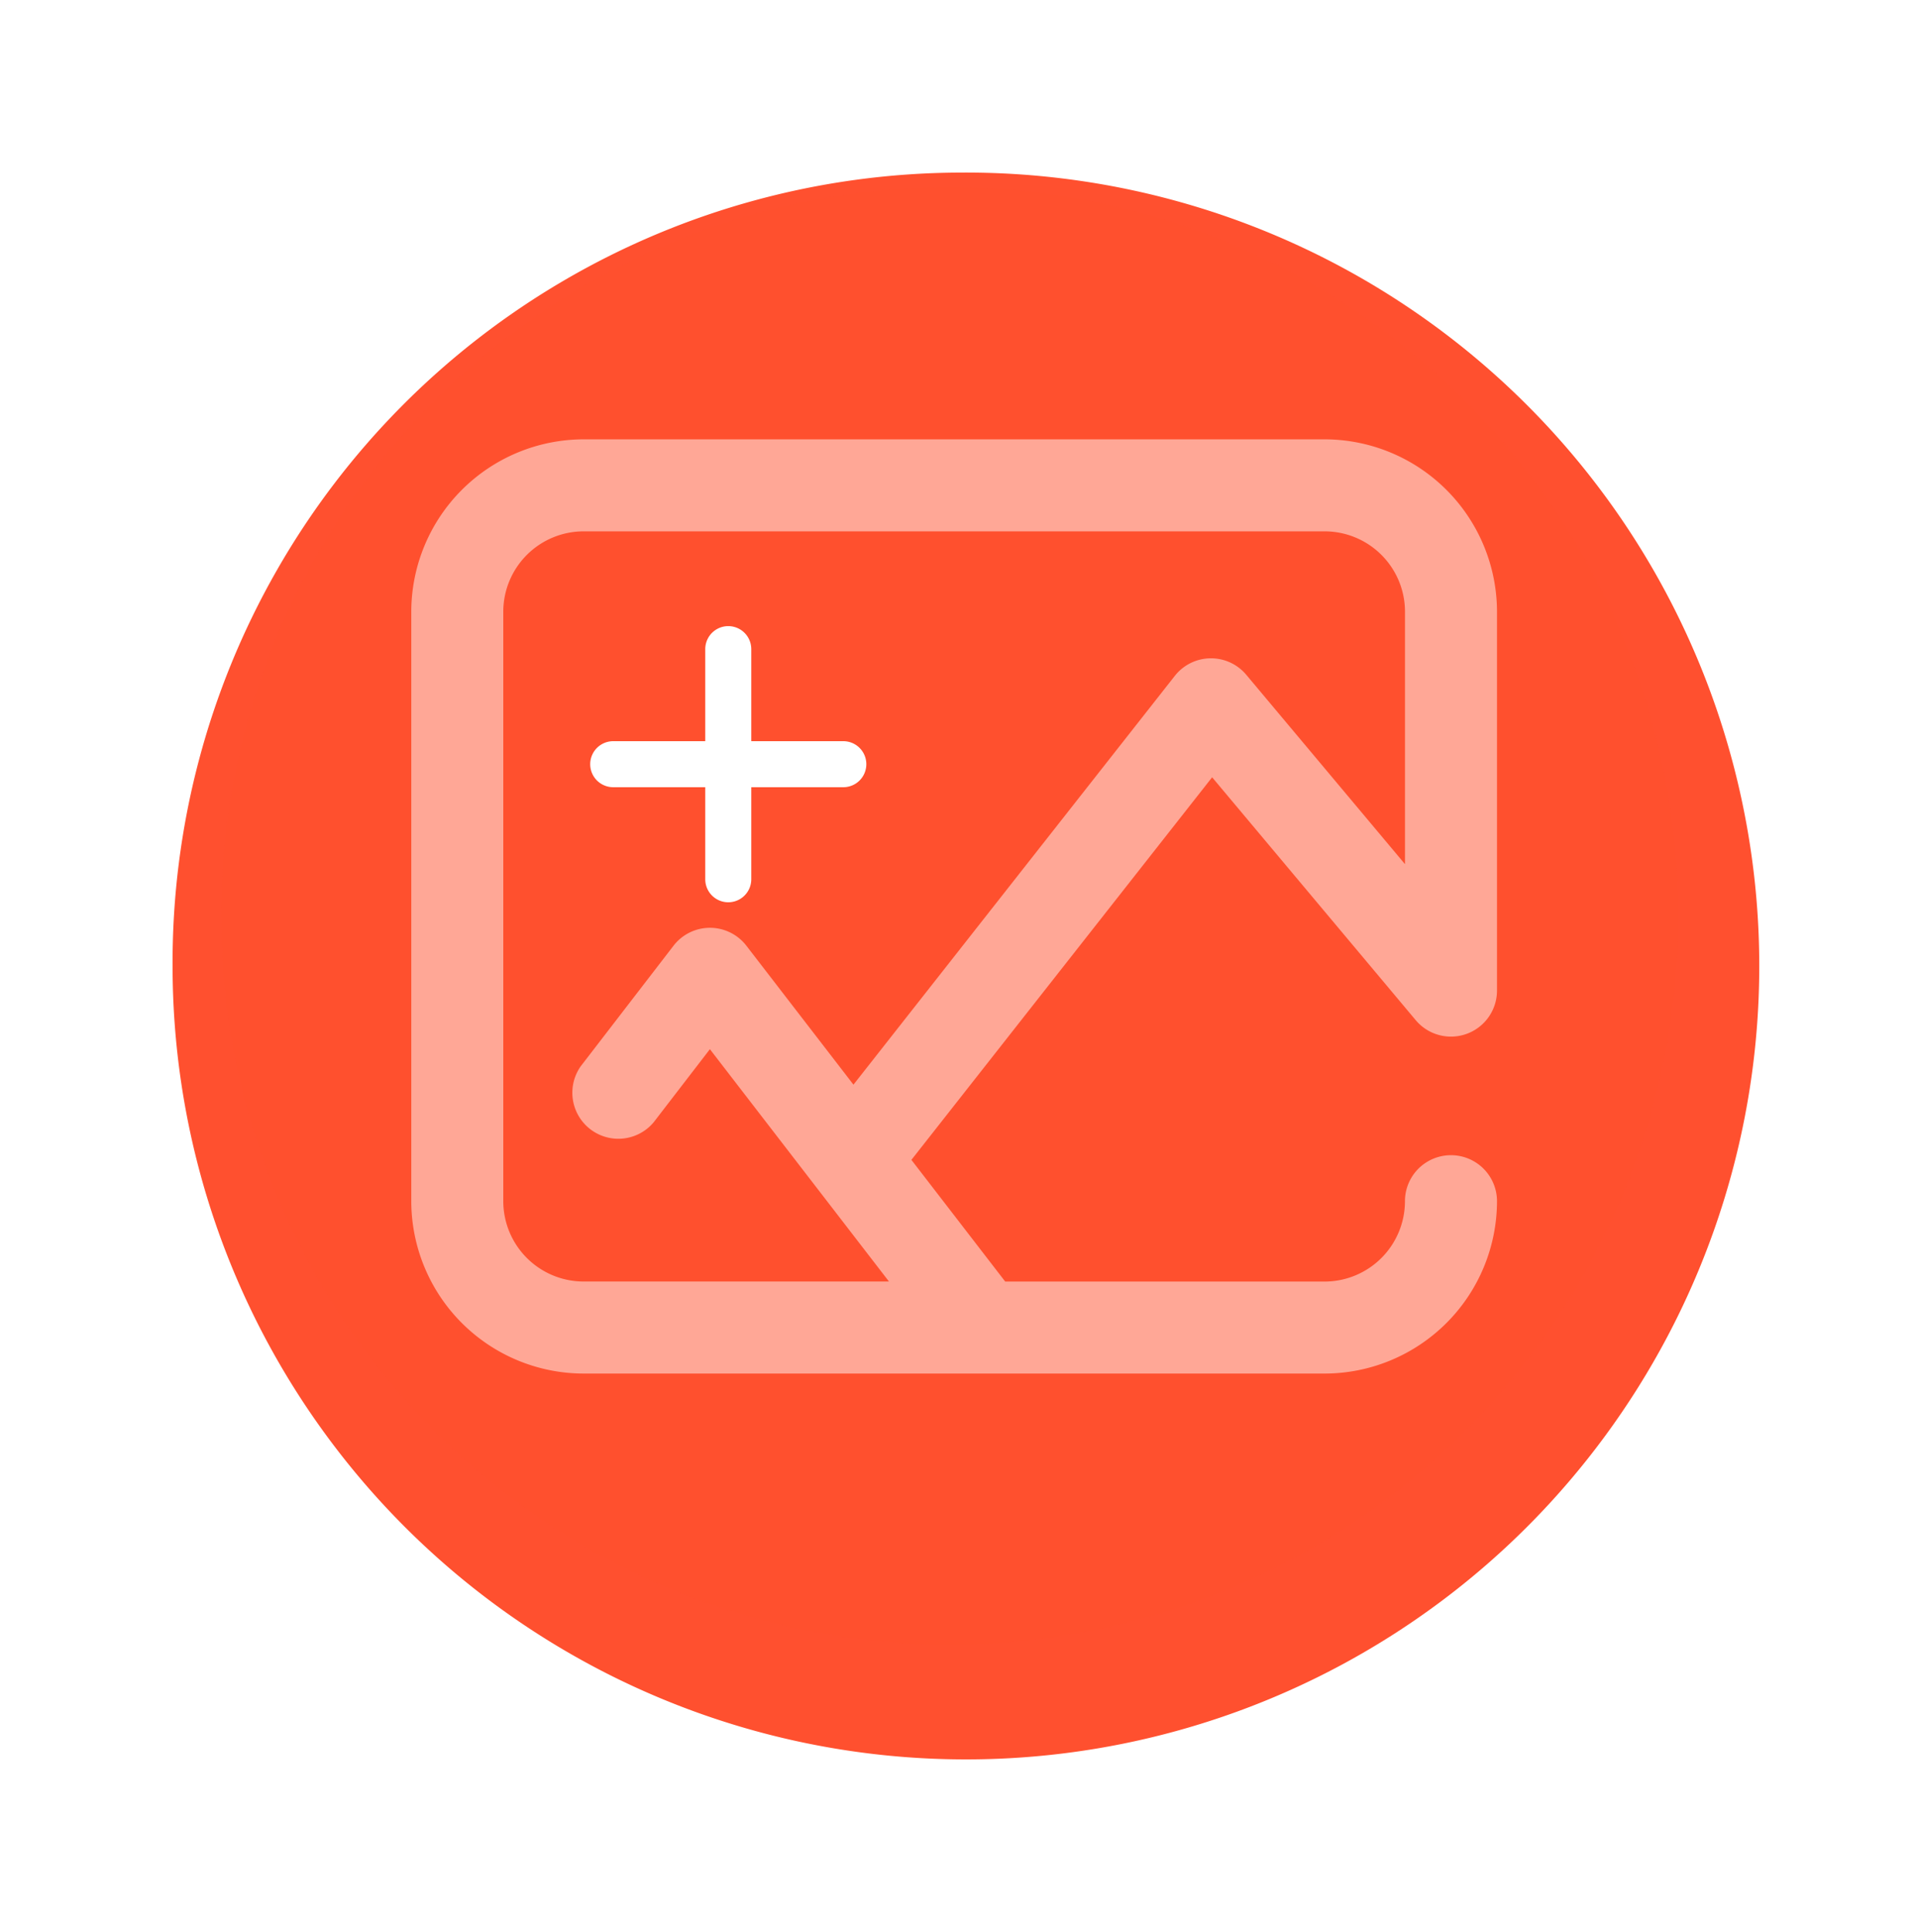 <svg xmlns="http://www.w3.org/2000/svg" xmlns:xlink="http://www.w3.org/1999/xlink" width="100.026" height="100.746" viewBox="0 0 100.026 100.746">
  <defs>
    <filter id="Path_2551" x="0" y="0" width="100.026" height="100.746" filterUnits="userSpaceOnUse">
      <feOffset dy="3" input="SourceAlpha"/>
      <feGaussianBlur stdDeviation="3" result="blur"/>
      <feFlood flood-opacity="0.4"/>
      <feComposite operator="in" in2="blur"/>
      <feComposite in="SourceGraphic"/>
    </filter>
    <filter id="iconfinder_add_134224" x="29.278" y="31.151" width="17.402" height="17.402" filterUnits="userSpaceOnUse">
      <feOffset dx="1" dy="1" input="SourceAlpha"/>
      <feGaussianBlur stdDeviation="0.5" result="blur-2"/>
      <feFlood flood-opacity="0.6"/>
      <feComposite operator="in" in2="blur-2"/>
      <feComposite in="SourceGraphic"/>
    </filter>
  </defs>
  <g id="Group_1247" data-name="Group 1247" transform="translate(-114 -190)">
    <g transform="matrix(1, 0, 0, 1, 114, 190)" filter="url(#Path_2551)">
      <path id="Path_2551-2" data-name="Path 2551" d="M41.013,0A41.374,41.374,0,1,1,0,41.373,41.194,41.194,0,0,1,41.013,0Z" transform="translate(9 6)" fill="#ff502f"/>
    </g>
    <g id="Group_1218" data-name="Group 1218" transform="translate(135.449 212.908)">
      <path id="Path_2536" data-name="Path 2536" d="M120.765,121.335l10.605,12.651a2.4,2.4,0,0,0,4.251-1.525V112.7a9,9,0,0,0-8.987-8.987H87.987A9,9,0,0,0,79,112.7v30.742a9,9,0,0,0,8.987,8.987h38.647a9,9,0,0,0,8.987-8.987,2.4,2.4,0,1,0-4.8,0,4.193,4.193,0,0,1-4.189,4.189H109.973l-4.891-6.345ZM87.987,147.629a4.193,4.193,0,0,1-4.189-4.189V112.7a4.193,4.193,0,0,1,4.189-4.189h38.647a4.193,4.193,0,0,1,4.189,4.189v13.166l-8.279-9.877a2.4,2.4,0,0,0-3.725.058L102.06,137.364l-5.585-7.246a2.4,2.4,0,0,0-1.9-.934h0a2.4,2.4,0,0,0-1.9.936L87.84,136.4a2.4,2.4,0,0,0,3.8,2.926l2.933-3.812,9.338,12.114Zm0,0" transform="translate(-79 -103.711)" fill="#fff"/>
    </g>
    <circle id="Ellipse_102" data-name="Ellipse 102" cx="38" cy="38" r="38" transform="translate(125.526 199.759)" fill="#ff502f" opacity="0.5"/>
    <g transform="matrix(1, 0, 0, 1, 114, 190)" filter="url(#iconfinder_add_134224)">
      <path id="iconfinder_add_134224-2" data-name="iconfinder_add_134224" d="M15,8H10V3A1,1,0,1,0,8,3V8H3a1,1,0,1,0,0,2H8v5a1,1,0,1,0,2,0V10h5a1,1,0,1,0,0-2Z" transform="translate(27.98 29.85)" fill="#fff" stroke="#fff" stroke-width="0.4"/>
    </g>
  </g>
</svg>
